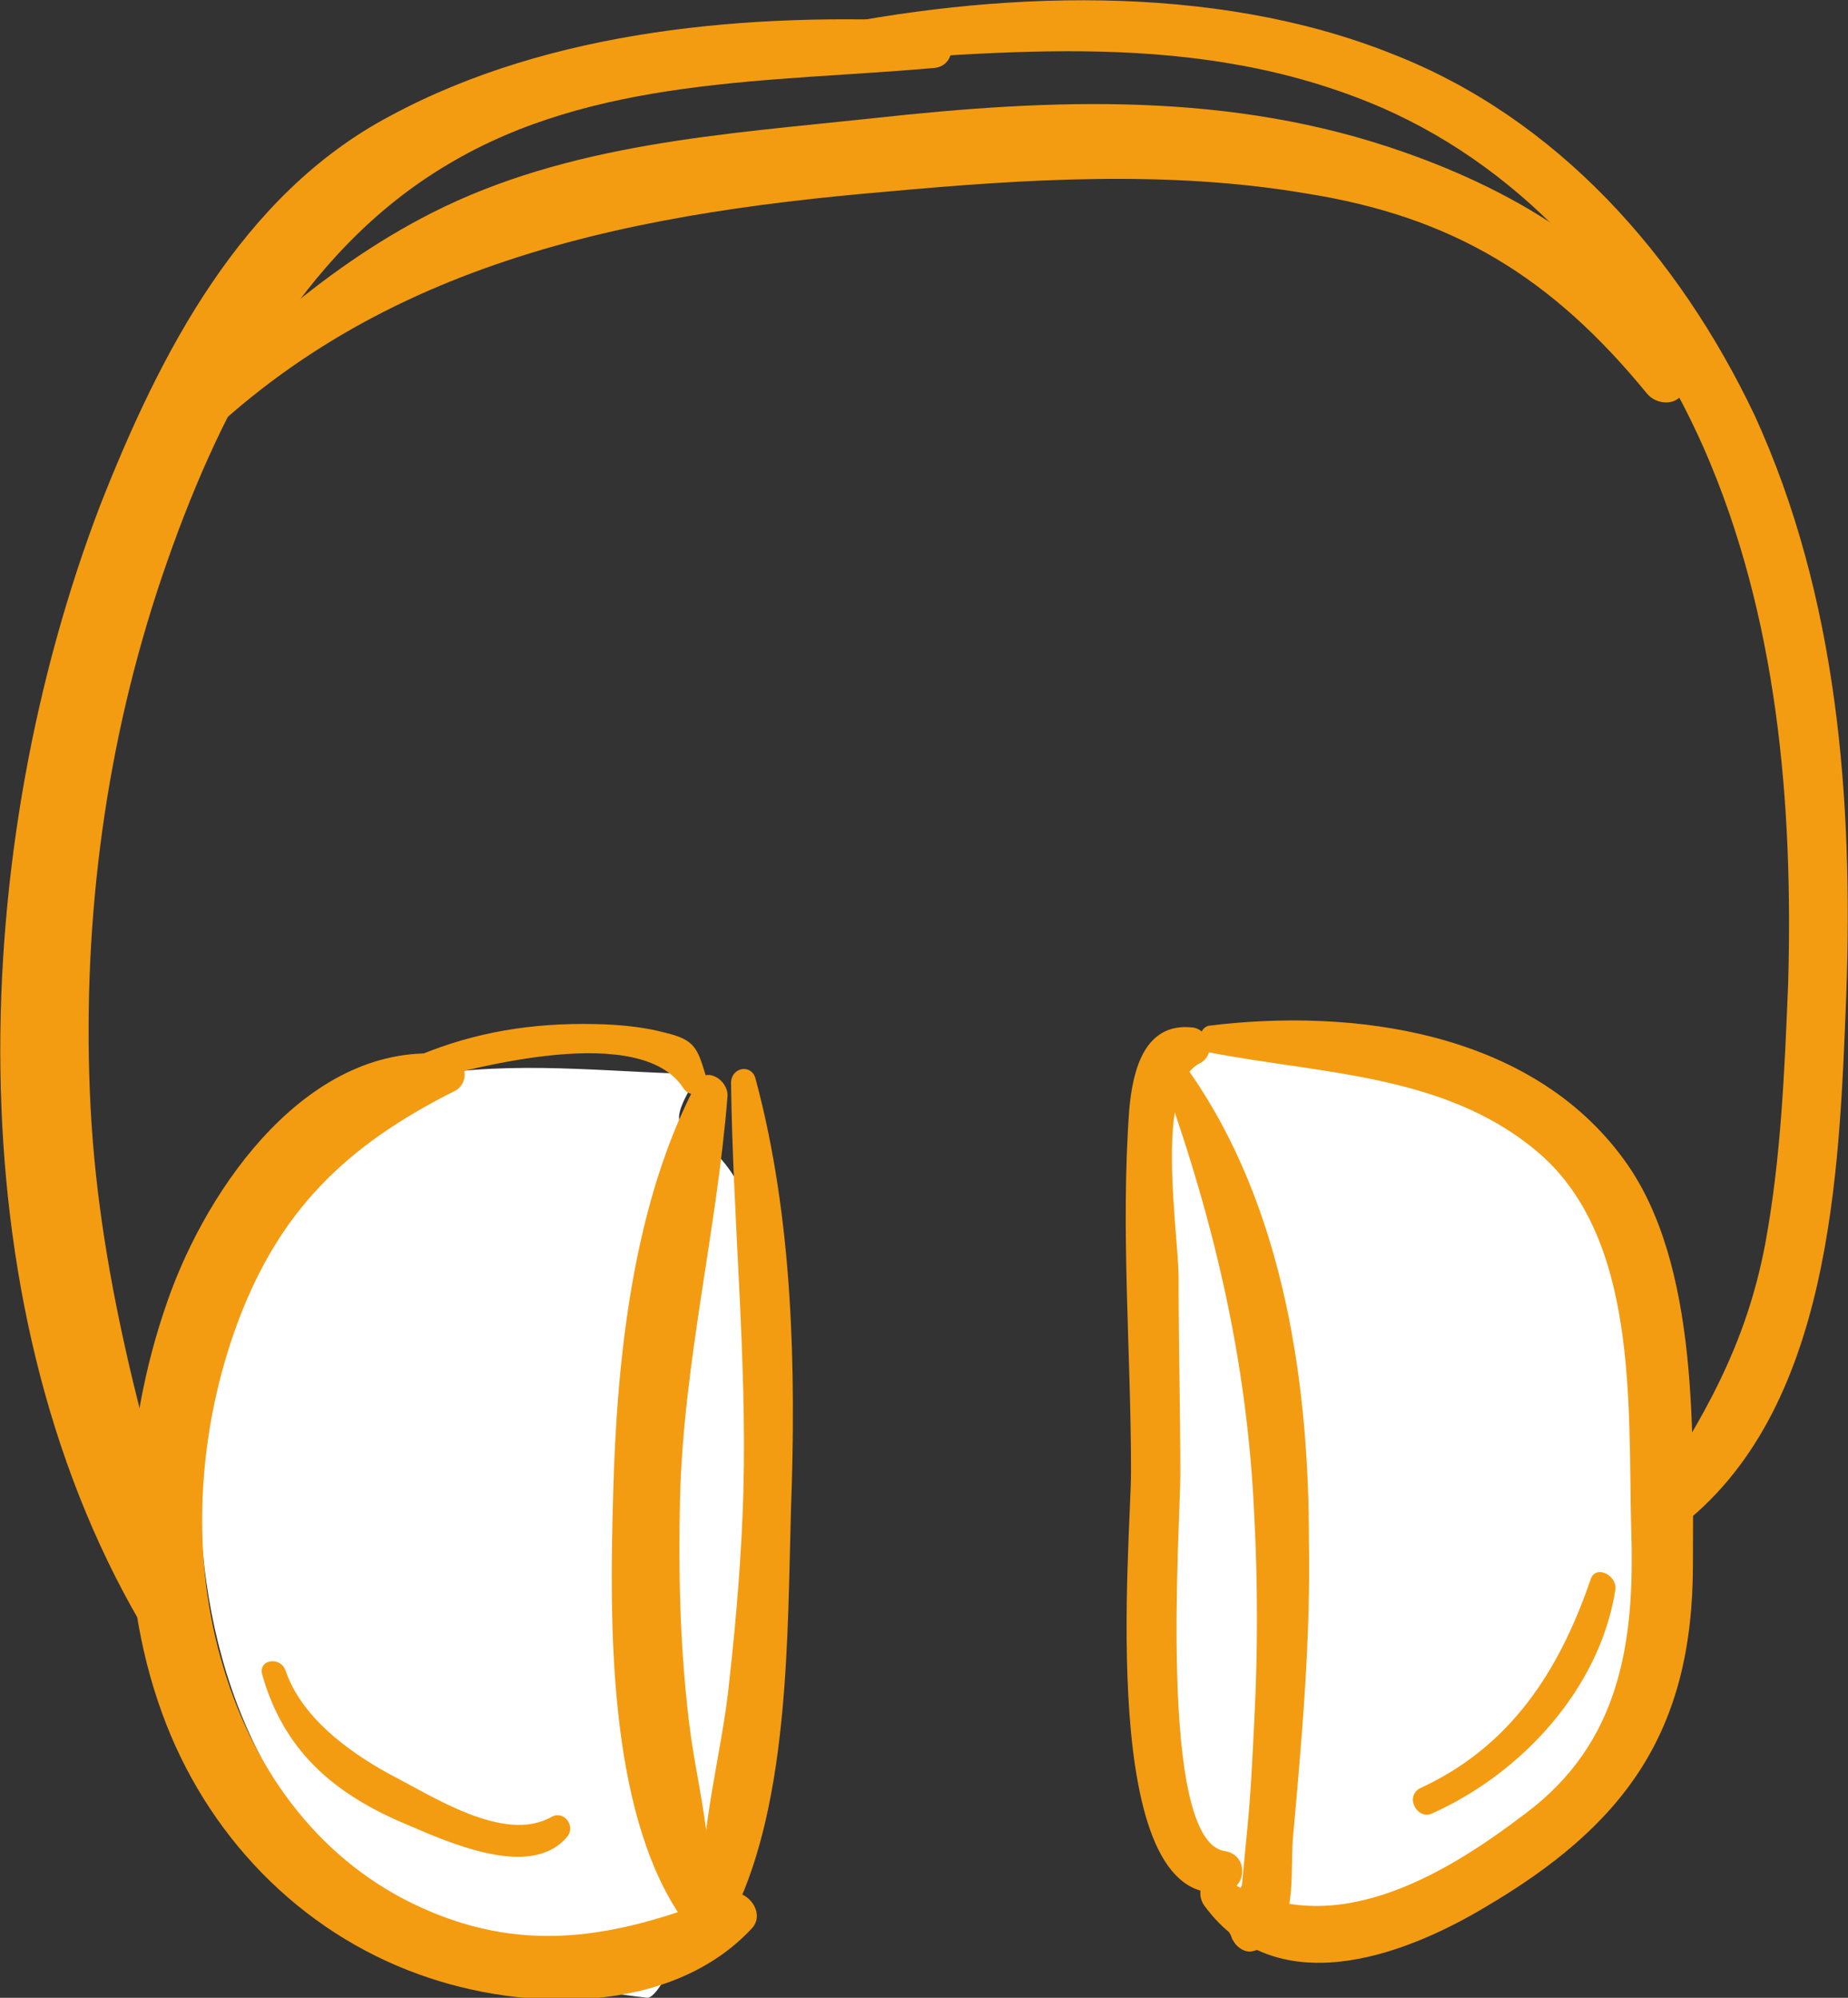 <svg width="37" height="40" viewBox="0 0 37 40" fill="none" xmlns="http://www.w3.org/2000/svg">
<rect x="0" y="0" width="37" height="40" fill="#333333" stroke="none"/>
<path d="M32.5 25C31.7 21.4 25.833 21 23.5 21C23.5 23.5 22.833 27.833 23 31C22.599 35.4 24 38.5 26 38.5C34.5 37.5 34 28.167 32.5 25Z" fill="white"/>
<path d="M5.059 24.572C6.031 20.457 11.163 21.5 14 21.5C12.541 23.786 15.5 21 15.5 28C15.987 33.029 13.569 40 12.961 40C2.628 38.857 3.235 28.191 5.059 24.572Z" fill="white"/>
<path d="M8.959 21.111C6.208 20.824 4.162 23.727 3.351 26.057C2.434 28.674 2.293 31.684 3.245 34.301C4.127 36.738 5.996 38.674 8.395 39.534C10.476 40.287 13.438 40.358 15.061 38.602C15.343 38.279 14.92 37.778 14.567 37.921C12.486 38.745 10.617 39.175 8.465 38.208C6.455 37.312 5.114 35.52 4.479 33.405C3.809 31.218 3.95 28.781 4.691 26.667C5.538 24.265 6.913 22.939 9.135 21.828C9.453 21.613 9.276 21.147 8.959 21.111Z" fill="#F39C12"/>
<path d="M13.968 21.649C12.663 24.086 12.345 27.24 12.275 29.964C12.204 32.473 12.169 36.201 13.615 38.351C13.791 38.602 14.144 38.459 14.179 38.172C14.32 36.953 13.932 35.663 13.791 34.444C13.615 32.975 13.58 31.47 13.615 30C13.685 27.276 14.356 24.624 14.567 21.936C14.567 21.613 14.144 21.362 13.968 21.649Z" fill="#F39C12"/>
<path d="M14.637 21.684C14.672 24.409 14.954 27.133 14.884 29.857C14.849 31.111 14.743 32.401 14.602 33.656C14.461 35.09 14.002 36.595 14.073 38.029C14.073 38.315 14.531 38.638 14.708 38.279C15.801 36.022 15.766 32.724 15.836 30.251C15.942 27.384 15.872 24.373 15.131 21.613C15.06 21.29 14.637 21.362 14.637 21.684Z" fill="#F39C12"/>
<path d="M8.359 21.684C9.523 21.362 12.838 20.466 13.685 21.792C13.861 22.043 14.249 21.864 14.143 21.577C13.967 21.003 13.932 20.824 13.332 20.681C12.803 20.538 12.239 20.502 11.674 20.502C10.44 20.502 9.311 20.717 8.182 21.219C7.971 21.362 8.112 21.756 8.359 21.684Z" fill="#F39C12"/>
<path d="M3.88 32.114C2.892 28.709 1.94 25.448 1.799 21.864C1.657 18.387 2.116 14.874 3.245 11.541C4.338 8.315 5.996 5.054 8.959 3.297C11.886 1.541 15.413 1.649 18.694 1.362C19.223 1.326 19.152 0.466 18.623 0.43C15.061 0.251 11.04 0.573 7.795 2.33C4.832 3.907 3.209 7.061 2.01 10.107C-0.6 16.917 -0.988 25.985 2.821 32.509C3.174 33.118 4.126 32.867 3.88 32.114Z" fill="#F39C12"/>
<path d="M16.331 1.29C20.175 1.039 23.985 0.573 27.653 2.15C30.616 3.441 32.803 6.021 34.108 8.96C35.589 12.33 35.906 16.093 35.801 19.713C35.73 21.434 35.66 23.19 35.342 24.91C34.954 26.953 34.108 28.387 33.014 30.072C32.803 30.394 33.296 30.824 33.578 30.609C36.682 28.279 36.824 23.477 36.965 19.928C37.106 15.986 36.788 11.935 35.13 8.315C33.614 5.125 31.18 2.365 27.864 1.075C24.267 -0.359 19.893 -0.179 16.189 0.609C15.731 0.717 15.907 1.326 16.331 1.29Z" fill="#F39C12"/>
<path d="M24.231 21.075C26.453 21.505 28.887 21.505 30.721 23.011C32.837 24.731 32.59 28.172 32.661 30.681C32.732 32.939 32.414 34.91 30.545 36.308C28.852 37.599 26.594 38.925 24.549 37.634C24.161 37.383 23.878 37.849 24.125 38.172C25.536 40.072 28.005 39.211 29.698 38.208C32.52 36.559 33.895 34.695 33.895 31.326C33.895 28.817 34.037 25.305 32.52 23.226C30.651 20.645 27.088 20.179 24.196 20.538C23.949 20.609 23.984 21.039 24.231 21.075Z" fill="#F39C12"/>
<path d="M23.173 21.29C24.267 24.265 24.972 27.168 25.113 30.358C25.184 31.72 25.184 33.082 25.113 34.444C25.078 35.161 25.043 35.914 24.972 36.631C24.937 36.989 24.902 37.348 24.866 37.742C24.584 38.315 24.584 38.495 24.937 38.315C24.725 38.279 24.549 38.495 24.619 38.71C24.655 38.745 24.655 38.817 24.69 38.853C24.761 38.996 24.937 39.104 25.078 39.068C26.03 38.853 25.819 37.527 25.889 36.774C26.066 34.803 26.242 32.831 26.207 30.86C26.207 27.491 25.642 23.835 23.561 21.111C23.456 20.86 23.068 20.968 23.173 21.29Z" fill="#F39C12"/>
<path d="M23.879 20.573C22.927 20.466 22.68 21.398 22.609 22.222C22.433 24.624 22.645 27.061 22.645 29.462C22.645 30.824 21.939 38.244 24.514 37.885C24.972 37.814 25.008 37.133 24.514 37.061C23.174 36.846 23.632 30.538 23.632 29.534C23.632 28.208 23.597 26.918 23.597 25.591C23.597 24.66 23.103 21.756 24.02 21.29C24.373 21.111 24.197 20.609 23.879 20.573Z" fill="#F39C12"/>
<path d="M3.315 9.57C7.16 5.34 12.309 4.301 17.777 3.835C20.528 3.584 23.385 3.405 26.136 3.871C29.099 4.337 31.074 5.556 32.979 7.885C33.261 8.208 33.861 8.065 33.684 7.563C32.908 5.233 30.263 3.799 28.111 3.047C24.655 1.828 21.092 1.971 17.494 2.366C14.496 2.688 11.393 2.867 8.641 4.265C6.454 5.376 4.373 7.24 2.892 9.176C2.68 9.462 3.068 9.857 3.315 9.57Z" fill="#F39C12"/>
<path d="M28.675 36.308C30.439 35.52 32.026 33.835 32.343 31.828C32.379 31.541 31.956 31.326 31.85 31.613C31.215 33.477 30.227 34.982 28.428 35.806C28.111 35.986 28.393 36.451 28.675 36.308Z" fill="#F39C12"/>
<path d="M5.255 33.548C5.678 35.018 6.631 35.878 8.041 36.487C8.888 36.846 10.616 37.67 11.357 36.774C11.533 36.559 11.287 36.237 11.04 36.38C10.087 36.918 8.641 35.95 7.795 35.52C6.948 35.054 6.031 34.373 5.714 33.441C5.608 33.154 5.149 33.226 5.255 33.548Z" fill="#F39C12"/>
</svg>
